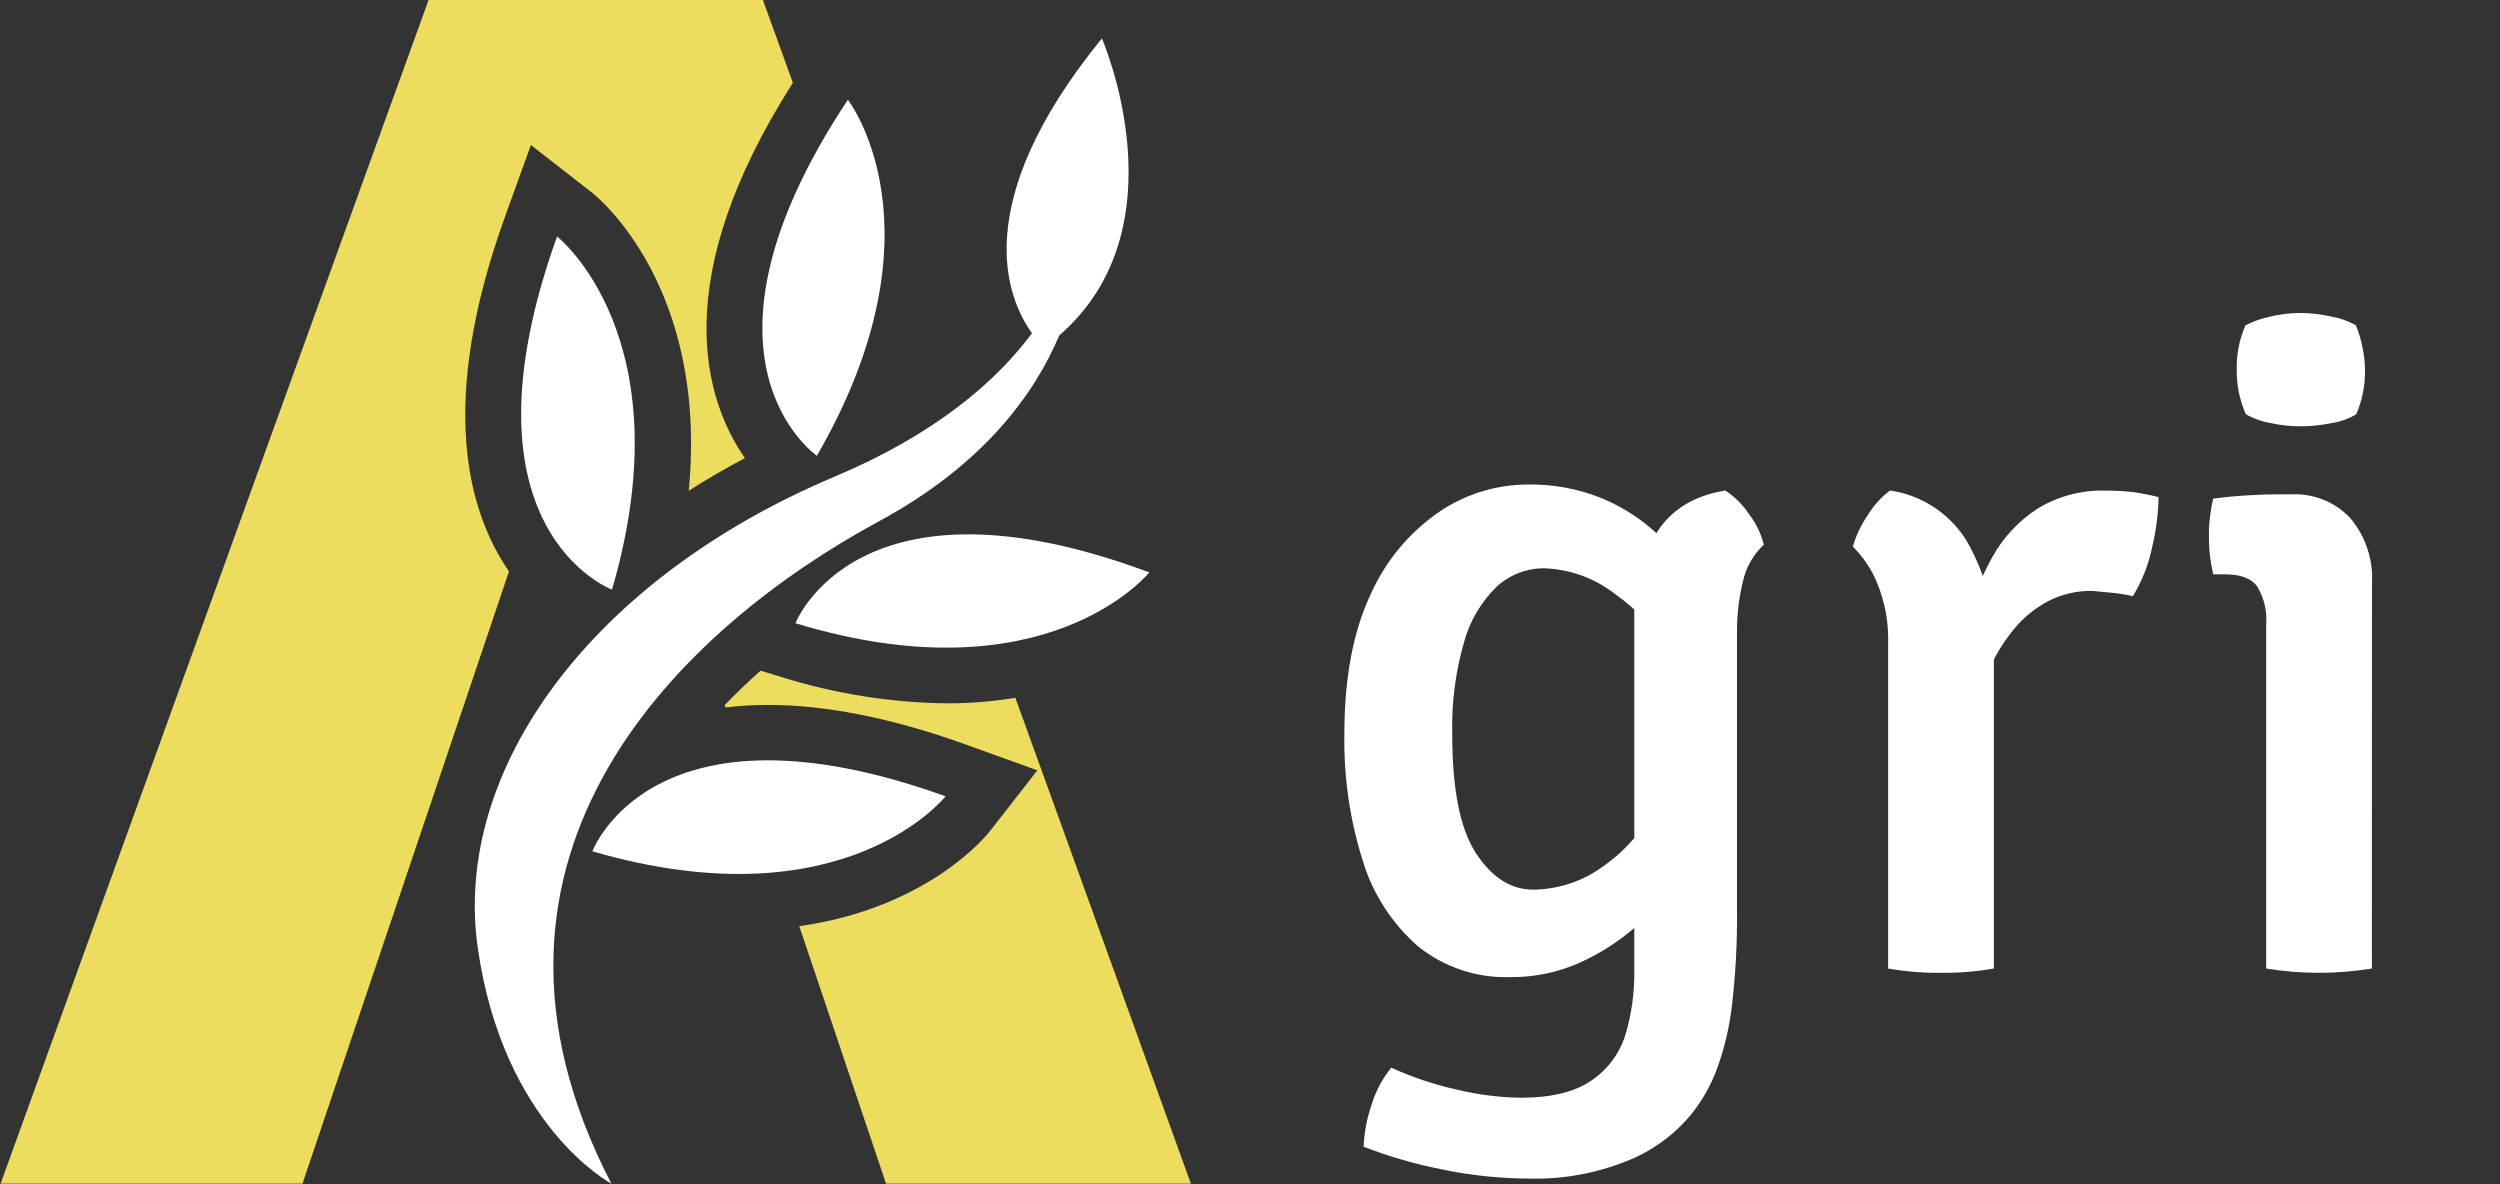 <svg width="95" height="45" viewBox="0 0 95 45" fill="none" xmlns="http://www.w3.org/2000/svg">
<rect x="0" y="0" width="95" height="45" fill="#333333" stroke="none"/>
<g clip-path="url(#clip0_1_31)">
<g clip-path="url(#clip1_1_31)">
<g clip-path="url(#clip2_1_31)">
<path d="M30.129 3.147L28.99 -0.003H16.287L0.022 44.98H11.494L19.341 21.715C17.748 19.391 16.652 15.299 19.178 8.268L20.174 5.51L22.497 7.322C22.707 7.482 26.916 10.9 26.172 18.648C26.856 18.21 27.566 17.801 28.306 17.41C26.773 15.189 25.346 10.645 30.129 3.147ZM40.325 31.331L38.583 26.515C37.719 26.659 36.844 26.73 35.967 26.727C33.813 26.7 31.675 26.355 29.621 25.705L28.901 25.486C28.439 25.897 27.981 26.332 27.536 26.797L27.573 26.883C28.111 26.817 28.653 26.785 29.196 26.787C31.397 26.787 33.906 27.291 36.658 28.277L39.419 29.273L37.607 31.596C37.504 31.729 35.283 34.501 30.371 35.195L30.955 36.921L33.68 45.01H45.265L40.325 31.331Z" fill="#EDDD5E"/>
<path d="M35.931 30.259C35.931 30.259 32.097 35.138 22.511 32.35C22.511 32.35 24.774 26.246 35.931 30.259Z" fill="white"/>
<path d="M21.169 8.985C21.169 8.985 26.049 12.819 23.257 22.405C23.257 22.405 17.16 20.142 21.169 8.985Z" fill="white"/>
<path d="M32.219 3.791C32.219 3.791 36.036 8.68 31.041 17.32C31.051 17.32 25.67 13.662 32.219 3.791Z" fill="white"/>
<path d="M43.674 21.751C43.674 21.751 39.784 26.584 30.227 23.683C30.227 23.683 32.568 17.609 43.674 21.751Z" fill="white"/>
<path d="M23.234 44.98C23.234 44.98 19.124 42.803 18.155 36.018C17.186 29.233 22.51 21.994 31.698 18.12C35.585 16.484 37.872 14.469 39.216 12.663C38.29 11.379 36.737 7.764 41.872 1.46C41.872 1.46 45.008 8.627 40.252 12.746C39.302 14.997 37.351 17.679 33.374 19.823C26.052 23.79 16.701 32.406 23.234 44.98Z" fill="white"/>
<path d="M51.086 27.902C51.086 25.769 51.418 23.999 52.082 22.591C52.644 21.324 53.546 20.238 54.687 19.451C55.675 18.781 56.84 18.419 58.033 18.412C58.989 18.392 59.939 18.564 60.828 18.917C61.556 19.213 62.229 19.629 62.82 20.148C63.344 20.608 63.824 21.117 64.25 21.668L63.673 25.067C63.079 24.079 62.288 23.224 61.349 22.555C60.585 21.967 59.657 21.632 58.694 21.595C58.021 21.589 57.371 21.838 56.875 22.293C56.283 22.869 55.855 23.593 55.637 24.39C55.307 25.533 55.155 26.72 55.185 27.909C55.185 29.998 55.486 31.503 56.088 32.423C56.69 33.344 57.414 33.805 58.259 33.807C59.233 33.797 60.178 33.478 60.958 32.894C61.819 32.281 62.514 31.463 62.982 30.514L63.58 33.555C63.192 34.176 62.713 34.736 62.159 35.215C61.523 35.772 60.807 36.232 60.035 36.579C59.21 36.95 58.314 37.138 57.409 37.13C56.135 37.177 54.886 36.763 53.891 35.965C52.901 35.103 52.172 33.981 51.79 32.725C51.297 31.166 51.06 29.537 51.086 27.902ZM67.019 20.703C66.622 21.076 66.348 21.561 66.232 22.093C66.078 22.721 66.002 23.366 66.006 24.012V34.561C66.019 35.77 65.956 36.98 65.817 38.182C65.722 39.022 65.528 39.848 65.236 40.642C65.006 41.256 64.68 41.829 64.27 42.341C63.615 43.136 62.767 43.75 61.807 44.124C60.652 44.586 59.416 44.812 58.173 44.787C57.035 44.786 55.901 44.669 54.787 44.436C53.775 44.236 52.782 43.949 51.819 43.576C51.841 43.024 51.945 42.478 52.128 41.956C52.283 41.451 52.535 40.981 52.868 40.572C53.667 40.935 54.501 41.215 55.358 41.405C56.155 41.598 56.971 41.702 57.791 41.714C58.959 41.714 59.858 41.492 60.486 41.05C61.102 40.632 61.555 40.016 61.771 39.304C62.004 38.514 62.116 37.694 62.103 36.871V23.507C62.08 22.392 62.357 21.292 62.906 20.321C63.444 19.405 64.329 18.844 65.561 18.638C65.921 18.876 66.23 19.184 66.468 19.544C66.732 19.887 66.922 20.282 67.025 20.703H67.019Z" fill="white"/>
<path d="M70.408 20.772C70.531 20.347 70.722 19.945 70.972 19.58C71.194 19.215 71.482 18.895 71.822 18.638C72.401 18.723 72.955 18.93 73.448 19.245C73.94 19.56 74.361 19.977 74.68 20.467C75.351 21.584 75.725 22.855 75.766 24.158V36.804C75.108 36.92 74.442 36.974 73.774 36.967C73.096 36.974 72.418 36.92 71.749 36.804V24.5C71.779 23.682 71.631 22.868 71.314 22.113C71.104 21.61 70.796 21.154 70.408 20.772ZM82.026 18.89C82.014 19.518 81.935 20.144 81.79 20.755C81.656 21.427 81.405 22.069 81.05 22.654C80.799 22.596 80.546 22.554 80.29 22.528L79.51 22.455C78.912 22.442 78.321 22.583 77.794 22.863C77.303 23.13 76.869 23.49 76.516 23.922C76.153 24.367 75.85 24.857 75.613 25.379C75.37 25.901 75.155 26.435 74.969 26.979L74.408 26.275C74.446 25.381 74.567 24.492 74.77 23.62C74.964 22.755 75.284 21.923 75.719 21.15C76.13 20.415 76.715 19.79 77.422 19.331C78.208 18.851 79.117 18.612 80.037 18.644C80.37 18.643 80.703 18.66 81.033 18.697C81.368 18.742 81.699 18.806 82.026 18.89Z" fill="white"/>
<path d="M90.131 36.804C88.801 37.021 87.445 37.021 86.115 36.804V23.723C86.154 23.227 86.038 22.73 85.783 22.302C85.554 21.971 85.139 21.824 84.535 21.824H84.103C83.993 21.361 83.937 20.887 83.938 20.41C83.938 20.181 83.938 19.946 83.974 19.697C84 19.444 84.043 19.193 84.103 18.947C84.572 18.887 85.026 18.844 85.458 18.82C85.889 18.797 86.248 18.784 86.527 18.784H87.071C87.487 18.764 87.903 18.835 88.29 18.991C88.677 19.146 89.025 19.384 89.311 19.687C89.892 20.378 90.187 21.265 90.135 22.166L90.131 36.804ZM84.996 14.044C84.983 13.466 85.096 12.891 85.328 12.361C85.628 12.207 85.948 12.096 86.278 12.029C86.654 11.939 87.039 11.893 87.426 11.893C87.816 11.897 88.204 11.942 88.585 12.029C88.915 12.084 89.233 12.196 89.524 12.361C89.631 12.624 89.714 12.896 89.769 13.174C89.833 13.46 89.866 13.751 89.869 14.044C89.881 14.628 89.768 15.207 89.537 15.743C89.252 15.914 88.936 16.026 88.608 16.075C88.223 16.156 87.832 16.198 87.439 16.201C87.047 16.201 86.655 16.158 86.271 16.075C85.945 16.018 85.631 15.905 85.342 15.743C85.106 15.208 84.988 14.629 84.996 14.044Z" fill="white"/>
</g>
</g>
</g>
<defs>
<clipPath id="clip0_1_31">
<rect width="95" height="45" fill="white"/>
</clipPath>
<clipPath id="clip1_1_31">
<rect width="139.05" height="44.98" fill="white"/>
</clipPath>
<clipPath id="clip2_1_31">
<rect width="139" height="44.98" fill="white" transform="translate(0.025)"/>
</clipPath>
</defs>
</svg>
